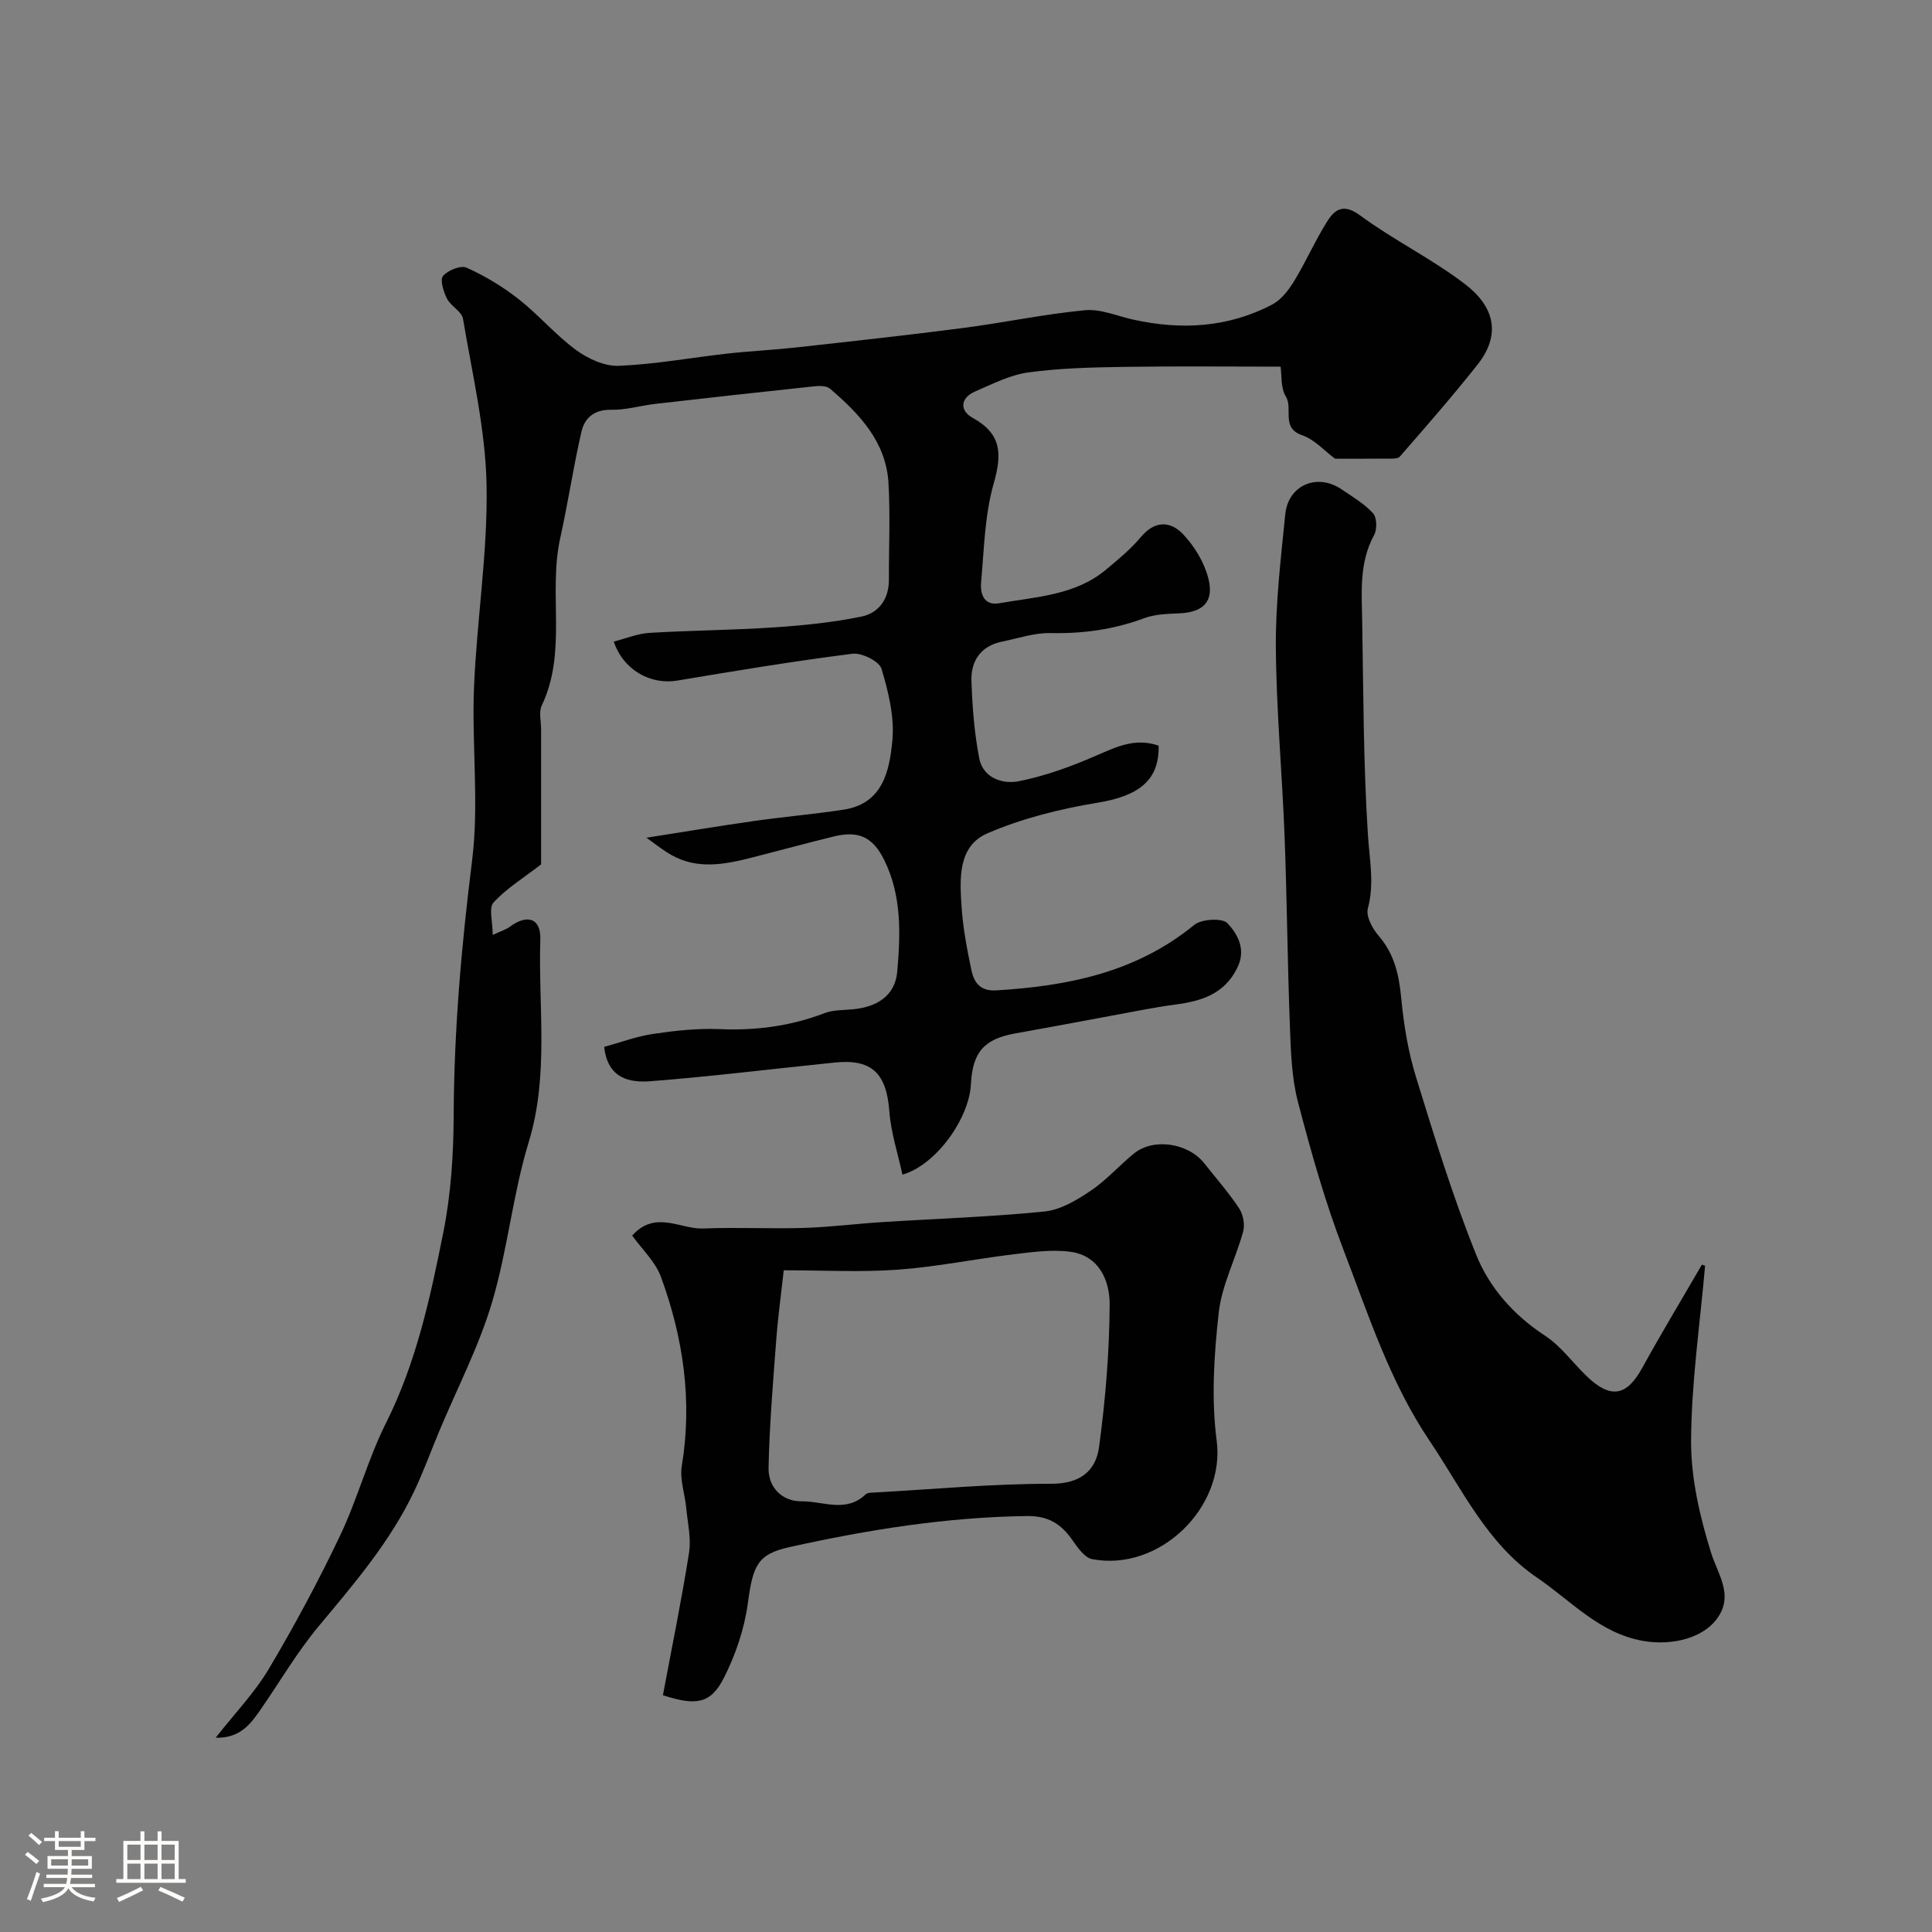 <svg enable-background="new 0 0 400 400" viewBox="0 0 400 400" xmlns="http://www.w3.org/2000/svg"><rect x="0" y="0" width="400" height="400" fill="#808080" stroke="none"/><path d="m5.17 384 .55-.58c.85.61 1.65 1.24 2.4 1.87l-.59.64c-.83-.73-1.62-1.38-2.36-1.93m1.22 9.53-.82-.34c.71-1.76 1.37-3.64 1.98-5.63.24.13.5.25.76.36-.6 1.67-1.24 3.54-1.92 5.61m-.5-13.5.57-.54c.56.44 1.31 1.06 2.26 1.87l-.64.64c-.68-.66-1.41-1.32-2.19-1.97m3.25.46h2.24v-1.36h.77v1.36h4.57v-1.36h.76v1.36h2.28v.69h-2.28v1.84h-2.64v1.26h4.18v2.64h-4.21c0 .45-.02.86-.05 1.21h4.32v.69h-4.38c-.04.34-.1.75-.19 1.22h5.15v.69h-4.82c.87 1.19 2.51 1.92 4.93 2.19-.17.31-.3.57-.37.76-2.77-.49-4.52-1.41-5.26-2.76-.56 1.26-2.3 2.23-5.24 2.9-.12-.24-.26-.48-.43-.72 2.73-.55 4.38-1.34 4.96-2.38h-4.38v-.69h4.65c.1-.38.17-.79.21-1.22h-4.32v-.69h4.4c.03-.34.05-.75.05-1.21h-4.2v-2.64h4.23v-1.26h-2.69v-1.84h-2.24zm1.46 4.46v1.29h3.45c.01-.4.02-.57.01-.53v-.32-.45h-3.46zm1.55-2.59h4.57v-1.19h-4.57zm6.11 2.59h-3.42v.77c-.01.19-.01.37-.02.53h3.44v-1.29z" fill="#fcfbfa"/><path d="m32.63 379.16h.82v1.98h3.54v7.89h1.46v.78h-14.37v-.78h1.46v-7.89h3.54v-1.98h.82v1.98h2.73zm-3.49 11.48.5.73c-1.61.82-3.28 1.63-5 2.41-.13-.27-.28-.55-.44-.82 1.75-.72 3.4-1.49 4.94-2.32m-2.78-5.55h2.73v-3.18h-2.73zm0 3.95h2.73v-3.2h-2.73zm3.54-3.95h2.73v-3.18h-2.73zm0 3.95h2.73v-3.2h-2.73zm7.89 4.68c-1.84-.92-3.51-1.7-5.02-2.32l.45-.73c1.89.8 3.57 1.55 5.04 2.23zm-1.62-11.81h-2.73v3.18h2.73zm-2.73 7.13h2.73v-3.2h-2.73z" fill="#fcfbfa"/><g fill="#010102"><path d="m239.88 154.38c.18 7.22-4.2 10.42-12.51 11.79-7.81 1.29-15.72 3.24-22.95 6.37-6.16 2.67-5.72 9.49-5.33 15.27.29 4.38 1.13 8.75 2.03 13.05.53 2.52 1.79 4.38 5.09 4.19 14.9-.89 29.04-3.73 41.05-13.56 1.51-1.24 5.83-1.47 6.88-.34 2.13 2.29 3.93 5.44 1.99 9.31-2.72 5.42-7.45 6.81-12.77 7.52-2.1.28-4.19.63-6.27 1.01-8.95 1.65-17.89 3.37-26.85 4.96-6.44 1.14-8.89 3.84-9.22 10.52-.35 7.08-7.2 16.73-14.18 18.73-.95-4.4-2.38-8.7-2.71-13.08-.58-7.84-3.58-10.91-11.22-10.14-12.73 1.29-25.43 2.88-38.18 3.87-4.3.34-8.91-.47-9.64-7.1 3.35-.92 6.68-2.18 10.13-2.69 4.55-.67 9.21-1.19 13.79-.99 7.51.32 14.68-.62 21.7-3.31 1.77-.68 3.85-.61 5.8-.79 4.92-.44 8.8-2.72 9.25-7.77.69-7.84.96-15.81-2.73-23.22-2.33-4.67-5.26-6.07-10.45-4.79-5.52 1.36-11 2.85-16.51 4.26-5.77 1.47-11.56 2.73-17.17-.49-1.84-1.06-3.5-2.42-5.06-3.52 7.81-1.22 15.04-2.43 22.28-3.46 6.17-.88 12.39-1.41 18.55-2.35 8.13-1.24 9.49-8.08 10.08-14.26.47-4.88-.8-10.11-2.24-14.9-.47-1.56-4.08-3.36-6.01-3.12-12.12 1.53-24.19 3.53-36.24 5.55-5.56.94-11.19-2.15-13.19-8.07 2.49-.63 4.93-1.65 7.43-1.8 8.59-.52 17.21-.56 25.79-1.14 6.04-.4 12.12-1.02 18.05-2.23 3.62-.74 5.72-3.66 5.7-7.67-.03-6.67.3-13.35-.09-19.99-.5-8.55-6.03-14.32-12.12-19.54-.72-.62-2.22-.59-3.32-.47-10.92 1.16-21.84 2.37-32.76 3.62-3.08.35-6.15 1.3-9.21 1.23-3.52-.07-5.51 1.7-6.16 4.55-1.68 7.29-2.77 14.71-4.39 22.01-2.53 11.41 1.49 23.51-3.82 34.65-.65 1.36-.14 3.29-.14 4.96-.01 9.66 0 19.32 0 27.95-3.73 2.88-7.21 5.01-9.85 7.89-1.03 1.12-.17 3.96-.17 6.72 1.83-.86 2.78-1.12 3.51-1.67 3.64-2.71 6.5-1.83 6.35 2.65-.45 13.97 1.84 28.01-2.41 41.93-3.32 10.86-4.37 22.41-7.63 33.29-2.72 9.09-7.18 17.66-10.86 26.47-1.73 4.13-3.26 8.36-5.17 12.4-4.95 10.48-12.41 19.17-19.77 27.99-4.45 5.33-8 11.41-11.96 17.15-2.14 3.11-4.34 6.14-9.42 6 3.95-5.04 8.06-9.3 11.01-14.26 5.32-8.95 10.26-18.16 14.74-27.56 3.61-7.58 5.77-15.88 9.53-23.37 6.29-12.54 9.17-26.02 11.87-39.52 1.57-7.86 2.09-16.03 2.13-24.06.07-17.68 1.6-35.17 3.8-52.73 1.49-11.81-.08-23.98.41-35.96.57-13.98 2.86-27.95 2.6-41.89-.22-11.5-2.96-22.98-4.88-34.42-.25-1.52-2.52-2.61-3.31-4.17-.72-1.42-1.5-3.9-.83-4.7 1.01-1.19 3.7-2.27 4.92-1.71 3.79 1.72 7.47 3.93 10.75 6.51 4.15 3.26 7.62 7.4 11.86 10.51 2.48 1.82 5.93 3.41 8.87 3.29 7.5-.31 14.95-1.69 22.43-2.53 4.74-.53 9.52-.75 14.26-1.27 11.55-1.28 23.11-2.54 34.63-4.04 8.41-1.09 16.75-2.87 25.18-3.67 3.24-.31 6.66 1.2 9.99 1.94 9.94 2.2 19.63 1.67 28.75-3.1 1.86-.97 3.41-2.97 4.55-4.83 2.46-4.03 4.36-8.41 6.88-12.41 1.59-2.53 3.4-3.75 6.82-1.22 6.94 5.11 14.82 8.95 21.66 14.18 6.13 4.68 7.61 10.44 2.59 16.77-5.15 6.49-10.6 12.74-16.04 18.97-.5.57-1.94.4-2.94.42-3.6.04-7.2.02-10.47.02-2.15-1.59-4.23-3.97-6.82-4.86-4.46-1.54-1.82-5.5-3.37-8.02-1.1-1.79-.83-4.43-1.09-6.18-11.04 0-21.78-.12-32.51.05-6.59.1-13.23.26-19.74 1.15-3.77.52-7.4 2.39-10.97 3.93-3.16 1.37-3.22 3.99-.53 5.47 6.03 3.33 6.1 7.5 4.35 13.61-1.86 6.52-1.98 13.56-2.6 20.4-.22 2.4.55 4.95 3.8 4.37 7.65-1.35 15.69-1.63 22.07-6.96 2.54-2.12 5.13-4.26 7.24-6.78 2.9-3.45 6.14-3.27 8.71-.54 2.34 2.48 4.35 5.77 5.2 9.04 1.29 4.95-1.04 7.14-6.09 7.34-2.43.1-5 .19-7.23 1.02-6.27 2.34-12.65 3.2-19.33 3.06-3.33-.07-6.7 1.09-10.03 1.77-4.4.9-6.48 3.97-6.34 8.14.18 5.37.59 10.8 1.62 16.06.8 4.06 4.87 5.36 8.14 4.71 5.47-1.08 10.86-3.04 16-5.28 4.16-1.79 8.09-3.79 12.99-2.09z"/><path d="m353.02 262.04c-1.05 12.09-2.84 24.18-2.9 36.27-.04 7.7 1.8 15.62 4.1 23.05 1.35 4.37 4.42 8.36 1.85 12.87-2.78 4.87-9.72 6.57-15.84 5.51-9.09-1.58-14.93-8.3-21.98-13.09-10.39-7.05-15.51-18.32-22.26-28.33-8.21-12.18-12.64-26.01-17.81-39.48-3.83-9.99-6.76-20.36-9.46-30.73-1.31-5.02-1.46-10.41-1.66-15.65-.5-13.09-.6-26.2-1.1-39.3-.5-13.04-1.71-26.06-1.81-39.1-.07-9.19 1.03-18.41 1.95-27.59.61-6.05 6.62-8.58 11.64-5.17 2.27 1.54 4.71 2.97 6.53 4.96.81.89.87 3.35.22 4.53-3.12 5.71-2.56 11.84-2.46 17.9.25 14.77.24 29.56 1.19 44.28.33 5.11 1.36 9.97-.02 15.12-.43 1.6.93 4.16 2.22 5.64 3.31 3.82 4.24 8.17 4.7 13.03.52 5.48 1.44 11.03 3.06 16.27 3.81 12.37 7.63 24.78 12.45 36.76 2.75 6.84 7.77 12.51 14.25 16.75 3.28 2.15 5.71 5.56 8.58 8.34 4.99 4.82 8.31 4.21 11.54-1.66 3.97-7.21 8.23-14.26 12.36-21.39.21.11.44.16.66.21z"/><path d="m137.25 350.98c1.83-9.78 3.85-19.61 5.41-29.52.47-2.97-.29-6.15-.58-9.22-.28-2.93-1.38-5.96-.92-8.74 2.22-13.48.31-26.47-4.3-39.09-1.16-3.19-3.96-5.78-5.97-8.6 4.79-5.35 9.96-1.27 14.75-1.46 6.93-.29 13.88.09 20.81-.12 5.42-.17 10.82-.87 16.24-1.21 11.19-.71 22.41-1.07 33.55-2.19 3.31-.33 6.67-2.34 9.54-4.27 3.26-2.18 5.91-5.23 8.98-7.73 4.04-3.29 11.23-2.21 14.58 2.03 2.43 3.08 5.04 6.04 7.2 9.3.84 1.27 1.24 3.37.84 4.82-1.54 5.64-4.42 11.07-5.05 16.77-.98 8.77-1.57 17.84-.43 26.53 1.81 13.82-11.84 27.19-25.79 24.52-1.57-.3-3-2.4-4.09-3.95-2.33-3.34-4.99-5.03-9.42-4.97-16.66.22-32.96 2.84-49.14 6.43-6.69 1.48-7.58 3.85-8.63 11.66-.72 5.29-2.54 10.66-4.97 15.44-2.73 5.35-5.71 5.8-12.61 3.57zm25.02-87.98c-.51 4.61-1.2 9.64-1.58 14.69-.66 8.72-1.38 17.45-1.57 26.19-.09 4.09 2.83 7 6.86 6.95 4.38-.05 9.19 2.46 13.23-1.43.39-.38 1.24-.36 1.88-.39 12.18-.68 24.37-1.83 36.55-1.81 6.03.01 9.24-2.68 9.91-7.61 1.32-9.76 2.14-19.65 2.19-29.49.03-4.96-2.17-10.18-8.24-10.95-3.86-.49-7.9.09-11.82.56-7.94.96-15.82 2.59-23.77 3.16-7.7.56-15.47.13-23.64.13z"/></g></svg>